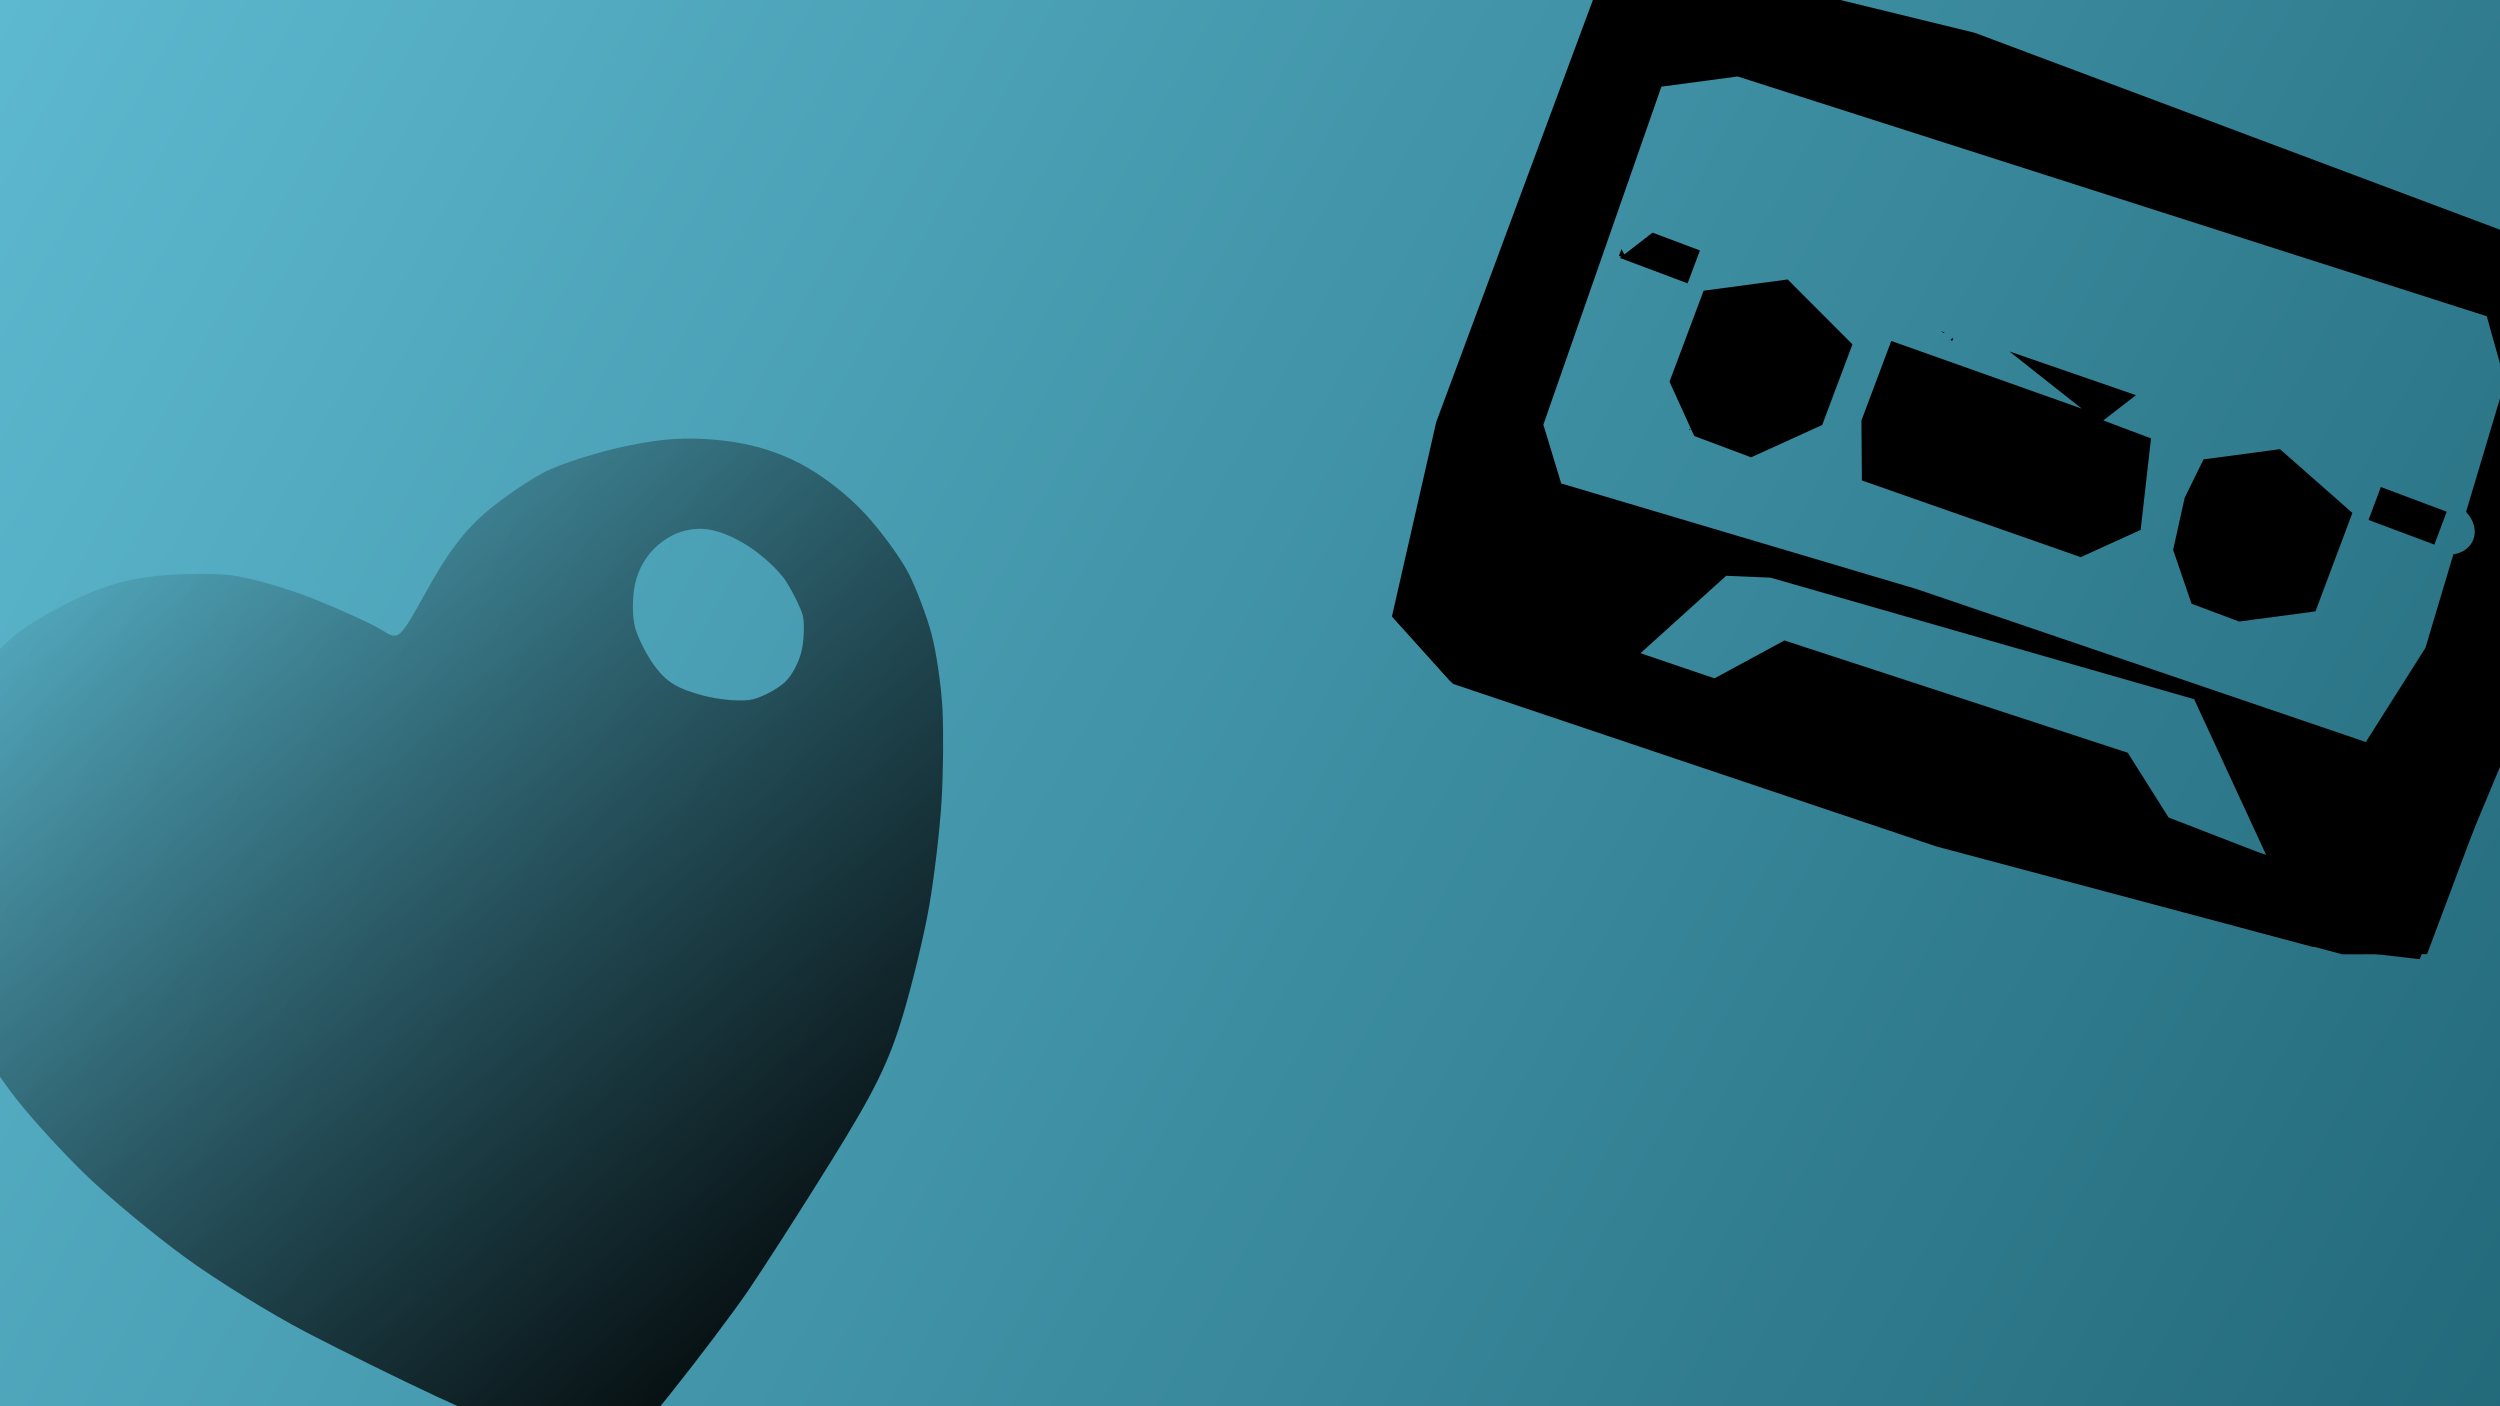 <?xml version="1.0" encoding="UTF-8" standalone="no"?>
<!-- Created with Inkscape (http://www.inkscape.org/) -->

<svg
   width="1920"
   height="1080"
   viewBox="0 0 1920 1080"
   version="1.1"
   id="svg1"
   xml:space="preserve"
   inkscape:export-filename="..\NCP\background.svg"
   inkscape:export-xdpi="96"
   inkscape:export-ydpi="96"
   sodipodi:docname="background.svg"
   xmlns:inkscape="http://www.inkscape.org/namespaces/inkscape"
   xmlns:sodipodi="http://sodipodi.sourceforge.net/DTD/sodipodi-0.dtd"
   xmlns:xlink="http://www.w3.org/1999/xlink"
   xmlns="http://www.w3.org/2000/svg"
   xmlns:svg="http://www.w3.org/2000/svg"><sodipodi:namedview
     id="namedview1"
     pagecolor="#ffffff"
     bordercolor="#cccccc"
     borderopacity="1"
     inkscape:showpageshadow="0"
     inkscape:pageopacity="1"
     inkscape:pagecheckerboard="0"
     inkscape:deskcolor="#d1d1d1"
     inkscape:document-units="px" /><defs
     id="defs1"><linearGradient
       id="linearGradient76"
       inkscape:collect="always"><stop
         style="stop-color:#000000;stop-opacity:1"
         offset="0"
         id="stop76" /><stop
         style="stop-color:#000000;stop-opacity:0"
         offset="1"
         id="stop77" /></linearGradient><linearGradient
       id="linearGradient1"
       inkscape:collect="always"><stop
         style="stop-color:#5fbcd3;stop-opacity:1"
         offset="0"
         id="stop1" /><stop
         style="stop-color:#216778;stop-opacity:1"
         offset="1"
         id="stop2" /></linearGradient><linearGradient
       inkscape:collect="always"
       xlink:href="#linearGradient1"
       id="linearGradient2"
       x1="-3.107"
       y1="-3.107"
       x2="1921.553"
       y2="1076.505"
       gradientUnits="userSpaceOnUse" /><filter
       inkscape:label="Blur Double"
       inkscape:menu="Blurs"
       inkscape:menu-tooltip="Overlays two copies with different blur amounts and modifiable blend and composite"
       style="color-interpolation-filters:sRGB"
       id="filter3"
       x="-0.006"
       y="-0.011"
       width="1.012"
       height="1.022"><feGaussianBlur
         stdDeviation="5"
         result="fbSourceGraphic"
         id="feGaussianBlur2" /><feGaussianBlur
         stdDeviation="0.01"
         in="SourceGraphic"
         result="result1"
         id="feGaussianBlur3" /><feComposite
         in2="result1"
         operator="arithmetic"
         in="fbSourceGraphic"
         k2="0.5"
         k3="0.5"
         result="result2"
         id="feComposite3"
         k1="0"
         k4="0" /><feBlend
         in2="fbSourceGraphic"
         mode="normal"
         result="result3"
         id="feBlend3" /></filter><filter
       style="color-interpolation-filters:sRGB"
       inkscape:label="Duochrome"
       id="filter76"
       x="0"
       y="0"
       width="1"
       height="1"><feComposite
         in2="SourceGraphic"
         operator="arithmetic"
         k1="10"
         k2="10"
         result="composite1"
         id="feComposite75"
         k3="0"
         k4="0" /><feColorMatrix
         in="composite1"
         values="1"
         type="saturate"
         result="colormatrix1"
         id="feColorMatrix75" /><feFlood
         flood-opacity="1"
         flood-color="rgb(43,54,116)"
         result="flood1"
         id="feFlood75" /><feBlend
         in="flood1"
         in2="colormatrix1"
         mode="screen"
         result="blend1"
         id="feBlend75" /><feBlend
         in2="blend1"
         mode="screen"
         result="blend2"
         id="feBlend76" /><feColorMatrix
         in="blend2"
         values="1"
         type="saturate"
         result="colormatrix2"
         id="feColorMatrix76" /><feComposite
         in="colormatrix2"
         in2="SourceGraphic"
         operator="in"
         result="fbSourceGraphic"
         id="feComposite76" /><feColorMatrix
         result="fbSourceGraphicAlpha"
         in="fbSourceGraphic"
         values="0 0 0 -1 0 0 0 0 -1 0 0 0 0 -1 0 0 0 0 1 0"
         id="feColorMatrix82" /><feColorMatrix
         id="feColorMatrix83"
         type="luminanceToAlpha"
         result="colormatrix1"
         in="fbSourceGraphic" /><feFlood
         id="feFlood83"
         flood-opacity="1"
         flood-color="rgb(0,0,0)"
         result="flood1" /><feComposite
         id="feComposite83"
         in2="colormatrix1"
         operator="out"
         result="composite1" /><feFlood
         id="feFlood84"
         flood-opacity="1"
         flood-color="rgb(0,0,0)"
         result="flood2" /><feComposite
         id="feComposite84"
         in2="colormatrix1"
         result="composite2"
         operator="in" /><feComposite
         id="feComposite85"
         in="composite2"
         in2="composite1"
         k2="1"
         k3="1"
         operator="arithmetic"
         result="composite3"
         k1="0"
         k4="0" /><feColorMatrix
         id="feColorMatrix85"
         in="composite3"
         type="matrix"
         values="2 -1 0 0 0 0 2 -1 0 0 -1 0 2 0 0 0 0 0 1 0 "
         result="colormatrix2" /><feComposite
         id="feComposite86"
         in="colormatrix2"
         in2="composite3"
         operator="arithmetic"
         k2="2"
         result="composite4"
         k1="0"
         k3="0"
         k4="0" /><feBlend
         id="feBlend86"
         in="composite4"
         in2="composite3"
         mode="normal"
         result="blend" /><feComposite
         id="feComposite87"
         in2="fbSourceGraphic"
         operator="in" /></filter><linearGradient
       inkscape:collect="always"
       xlink:href="#linearGradient76"
       id="linearGradient77"
       x1="692.072"
       y1="1063.116"
       x2="76.568"
       y2="345.446"
       gradientUnits="userSpaceOnUse" /><filter
       style="color-interpolation-filters:sRGB"
       inkscape:label="Blur"
       id="filter1"
       x="-0.036"
       y="-0.065"
       width="1.066"
       height="1.123"><feGaussianBlur
         stdDeviation="26.039 26.357"
         result="blur"
         id="feGaussianBlur1" /></filter><filter
       inkscape:label="Opacity"
       style="color-interpolation-filters:sRGB"
       id="filter14"
       x="0"
       y="0"
       width="1"
       height="1"><feColorMatrix
         values="1 0 0 0 0 0 1 0 0 0 0 0 1 0 0 0 0 0 5 -1 "
         result="colormatrix"
         id="feColorMatrix14" /><feComposite
         in2="colormatrix"
         operator="arithmetic"
         k2="0.771"
         result="composite"
         id="feComposite14"
         k1="0"
         k3="0"
         k4="0" /></filter></defs><g
     inkscape:label="Calque 1"
     inkscape:groupmode="layer"
     id="layer1"
     style="filter:url(#filter1)"><rect
       style="fill:url(#linearGradient2);stroke-width:40;stroke-linecap:round;stroke-linejoin:round;filter:url(#filter3)"
       id="rect1"
       width="1926.214"
       height="1087.379"
       x="-1.553"
       y="-4.66"
       transform="matrix(1.065,0,0,1.065,-66.417,-37.269)" /><g
       id="g14"
       transform="matrix(3.259,0,0,3.259,-184.12,4157.51)"
       style="filter:url(#filter14)"><path
         id="path6"
         style="fill:#000000"
         d="m 448.912,-1285.776 -7.934,3.465 -7.936,3.463 -19.047,51.301 -19.045,51.301 -5.221,22.914 -5.221,22.914 6.852,7.607 6.854,7.609 56.91,19.289 56.91,19.287 48.242,12.912 48.242,12.912 9.963,-0.027 9.965,-0.029 14.475,-38.598 14.475,-38.598 7.412,-31.824 7.412,-31.824 1.346,-9.449 1.348,-9.447 -76.525,-28.688 -76.525,-28.686 -36.475,-8.902 z m 17.064,28.094 88.27,28.254 88.27,28.256 2.15,7.691 2.15,7.693 -9.178,30.711 c 3.788,4.112 2.045,9.175 -2.998,10.035 l -6.578,22.014 -7.023,11.094 -7.025,11.094 -52.959,-18.029 -52.957,-18.031 -41.846,-12.434 -41.846,-12.435 -2.104,-6.928 -2.105,-6.928 13.91,-39.83 13.91,-39.832 8.979,-1.197 z m -27.365,40.662 -0.609,1.623 1.893,0.711 c -0.158,-0.281 -0.307,-0.566 -0.475,-0.842 -0.307,-0.507 -0.57,-1.002 -0.809,-1.492 z m 75.324,19.355 c 0.192,0.147 0.392,0.287 0.578,0.439 0.081,-0.047 0.166,-0.087 0.248,-0.133 z m 2.902,1.553 c -0.393,0.222 -0.57,0.334 -0.678,0.441 0.117,0.129 0.248,0.245 0.363,0.377 0.108,-0.273 0.225,-0.544 0.314,-0.818 z m -37.279,10.984 c -0.112,0.047 -0.224,0.067 -0.336,0.1 -0.02,0.529 -0.009,1.044 -0.047,1.572 0.18,-0.097 0.363,-0.19 0.543,-0.287 0.11,-0.379 0.258,-0.689 0.389,-1.029 -0.182,-0.12 -0.367,-0.235 -0.549,-0.355 z m -25.012,10.533 0.123,0.275 c 0.09,-0.076 0.168,-0.166 0.264,-0.234 -0.131,-0.018 -0.254,-0.016 -0.387,-0.041 z m 63.414,0.779 c 0.012,0.545 0.043,1.06 0.094,1.541 0.32,-0.396 0.668,-0.775 1.016,-1.154 -0.117,-0.076 -0.232,-0.155 -0.35,-0.231 -0.254,-0.049 -0.511,-0.09 -0.76,-0.156 z m 88.186,18.021 c 0.01,0.011 0.018,0.024 0.027,0.035 0.426,0.192 0.855,0.38 1.281,0.572 -0.436,-0.203 -0.872,-0.405 -1.309,-0.607 z m -142.867,15.777 5.215,0.221 5.217,0.223 49.924,14.322 49.924,14.324 8.51,18.4 8.508,18.4 -11.523,-4.463 -11.523,-4.463 -4.811,-7.629 -4.811,-7.629 -40.451,-13.23 -40.451,-13.23 -9.217,4.992 -9.217,4.994 -8.205,-3.078 -8.203,-3.076 10.557,-9.539 z" /><path
         style="fill:#000000"
         d="m 392.108,-1122.093 -6.782,-7.541 4.5,-18.802 4.5,-18.802 19.695,-55.474 19.695,-55.474 7.883,-3.326 7.883,-3.326 36.796,8.845 36.796,8.845 76.071,28.529 76.071,28.529 -0.541,7.539 -0.541,7.539 -10.236,40.398 -10.236,40.398 -13.478,32.278 -13.478,32.278 -12.714,-1.485 -12.714,-1.485 -44.234,-11.805 -44.234,-11.805 -56.96,-19.155 -56.96,-19.155 z m 181.522,42.919 37.871,11.078 15.967,-42.673 15.967,-42.673 5.207,-23.483 5.207,-23.483 -29.773,-11.179 -29.773,-11.179 -63.696,-18.888 -63.696,-18.888 -10.524,0.019 -10.524,0.019 -17.857,54.024 -17.857,54.024 -0.536,9.559 -0.536,9.559 63.341,21.543 63.341,21.543 z m -120.797,-100.184 -2.909,-6.399 4.021,-10.723 4.021,-10.723 9.902,-1.321 9.902,-1.321 7.632,7.646 7.632,7.646 -3.563,9.502 -3.563,9.502 -8.38,3.809 -8.38,3.809 -6.704,-2.514 -6.704,-2.514 z m 42.371,9.82 -0.054,-7.06 3.517,-9.378 3.517,-9.378 22.445,7.976 22.445,7.976 -8.531,-6.741 -8.531,-6.741 14.917,5.154 14.917,5.153 -3.851,2.979 -3.851,2.979 5.626,2.11 5.626,2.11 -1.223,10.786 -1.223,10.786 -7.065,3.211 -7.065,3.211 -25.781,-9.036 -25.781,-9.036 z m 75.571,29.766 -2.167,-6.342 1.354,-6.128 1.354,-6.128 2.226,-4.539 2.226,-4.539 9.008,-1.202 9.008,-1.202 8.531,7.514 8.531,7.514 -4.348,11.594 -4.348,11.594 -9.007,1.201 -9.007,1.201 -5.597,-2.099 -5.597,-2.099 z m -128.704,-78.127 3.851,-2.979 5.588,2.096 5.588,2.096 -1.454,3.878 -1.454,3.878 -7.985,-2.995 -7.985,-2.995 z m 174.036,60.845 1.454,-3.878 7.756,2.909 7.756,2.909 -1.454,3.878 -1.454,3.878 -7.756,-2.909 -7.756,-2.909 z"
         id="path5" /></g><path
       style="fill:url(#linearGradient77);filter:url(#filter76)"
       d="m 426.681,1112.235 c -22.233,-8.782 -63.361,-26.657 -91.396,-39.722 -28.035,-13.064 -73.099,-35.274 -100.143,-49.355 -27.043,-14.081 -68.692,-39.821 -92.553,-57.2 -23.861,-17.379 -58.033,-45.68 -75.939,-62.891 -17.905,-17.211 -42.542,-44.136 -54.748,-59.834 -12.206,-15.698 -28.96,-41.369 -37.231,-57.047 -8.271,-15.678 -19.702,-45.91 -25.401,-67.182 -5.77,-21.534 -10.464,-50.856 -10.59,-66.155 -0.125,-15.113 1.6,-36.238 3.832,-46.943 2.232,-10.705 8.171,-30.141 13.197,-43.191 5.026,-13.05 16.744,-33.213 26.039,-44.807 9.295,-11.594 25.344,-27.172 35.665,-34.617 10.321,-7.445 31.22,-19.035 46.444,-25.755 19.588,-8.647 36.315,-13.115 57.219,-15.284 16.247,-1.686 40.896,-1.969 54.776,-0.629 13.88,1.34 43.014,9.531 64.742,18.202 21.728,8.671 45.416,19.496 52.64,24.055 13.134,8.289 13.134,8.289 35.102,-31.379 15.602,-28.173 28.725,-45.4 45.285,-59.449 12.824,-10.88 33.201,-24.759 45.282,-30.842 12.081,-6.083 39.414,-14.793 60.74,-19.354 28.513,-6.098 47.801,-7.367 72.88,-4.793 23.18,2.379 43.006,8.119 61.893,17.919 16.897,8.768 36.63,24.068 50.349,39.038 12.409,13.541 27.369,34.125 33.245,45.743 5.875,11.618 13.679,32.308 17.342,45.978 3.663,13.67 7.451,39.37 8.418,57.111 0.967,17.741 0.66,50.106 -0.683,71.922 -1.343,21.816 -5.58,57.751 -9.417,79.855 -3.836,22.104 -13.051,60.333 -20.478,84.952 -10.824,35.883 -21.842,58.167 -55.544,112.335 -23.123,37.165 -51.553,81.483 -63.179,98.486 -11.626,17.003 -38.68,52.863 -60.121,79.689 -21.441,26.826 -40.842,50.65 -43.114,52.943 -2.277,2.297 -22.273,-2.999 -44.554,-11.8 z M 602.734,523.98 c 5.633,-5.134 11.595,-16.714 13.248,-25.734 1.653,-9.02 1.869,-20.643 0.479,-25.829 -1.39,-5.186 -6.928,-16.562 -12.308,-25.28 -5.38,-8.718 -19.571,-21.774 -31.538,-29.015 -14.532,-8.793 -27.135,-12.748 -37.954,-11.911 -11.362,0.879 -20.211,4.668 -29.642,12.69 -8.467,7.202 -14.891,18.229 -17.354,29.786 -2.15,10.092 -2.118,25.038 0.073,33.213 2.19,8.175 9.156,21.777 15.478,30.226 8.766,11.714 17.418,16.931 36.439,21.969 13.719,3.634 31.22,4.945 38.89,2.913 7.67,-2.032 18.555,-7.895 24.188,-13.029 z"
       id="path61" /></g></svg>
